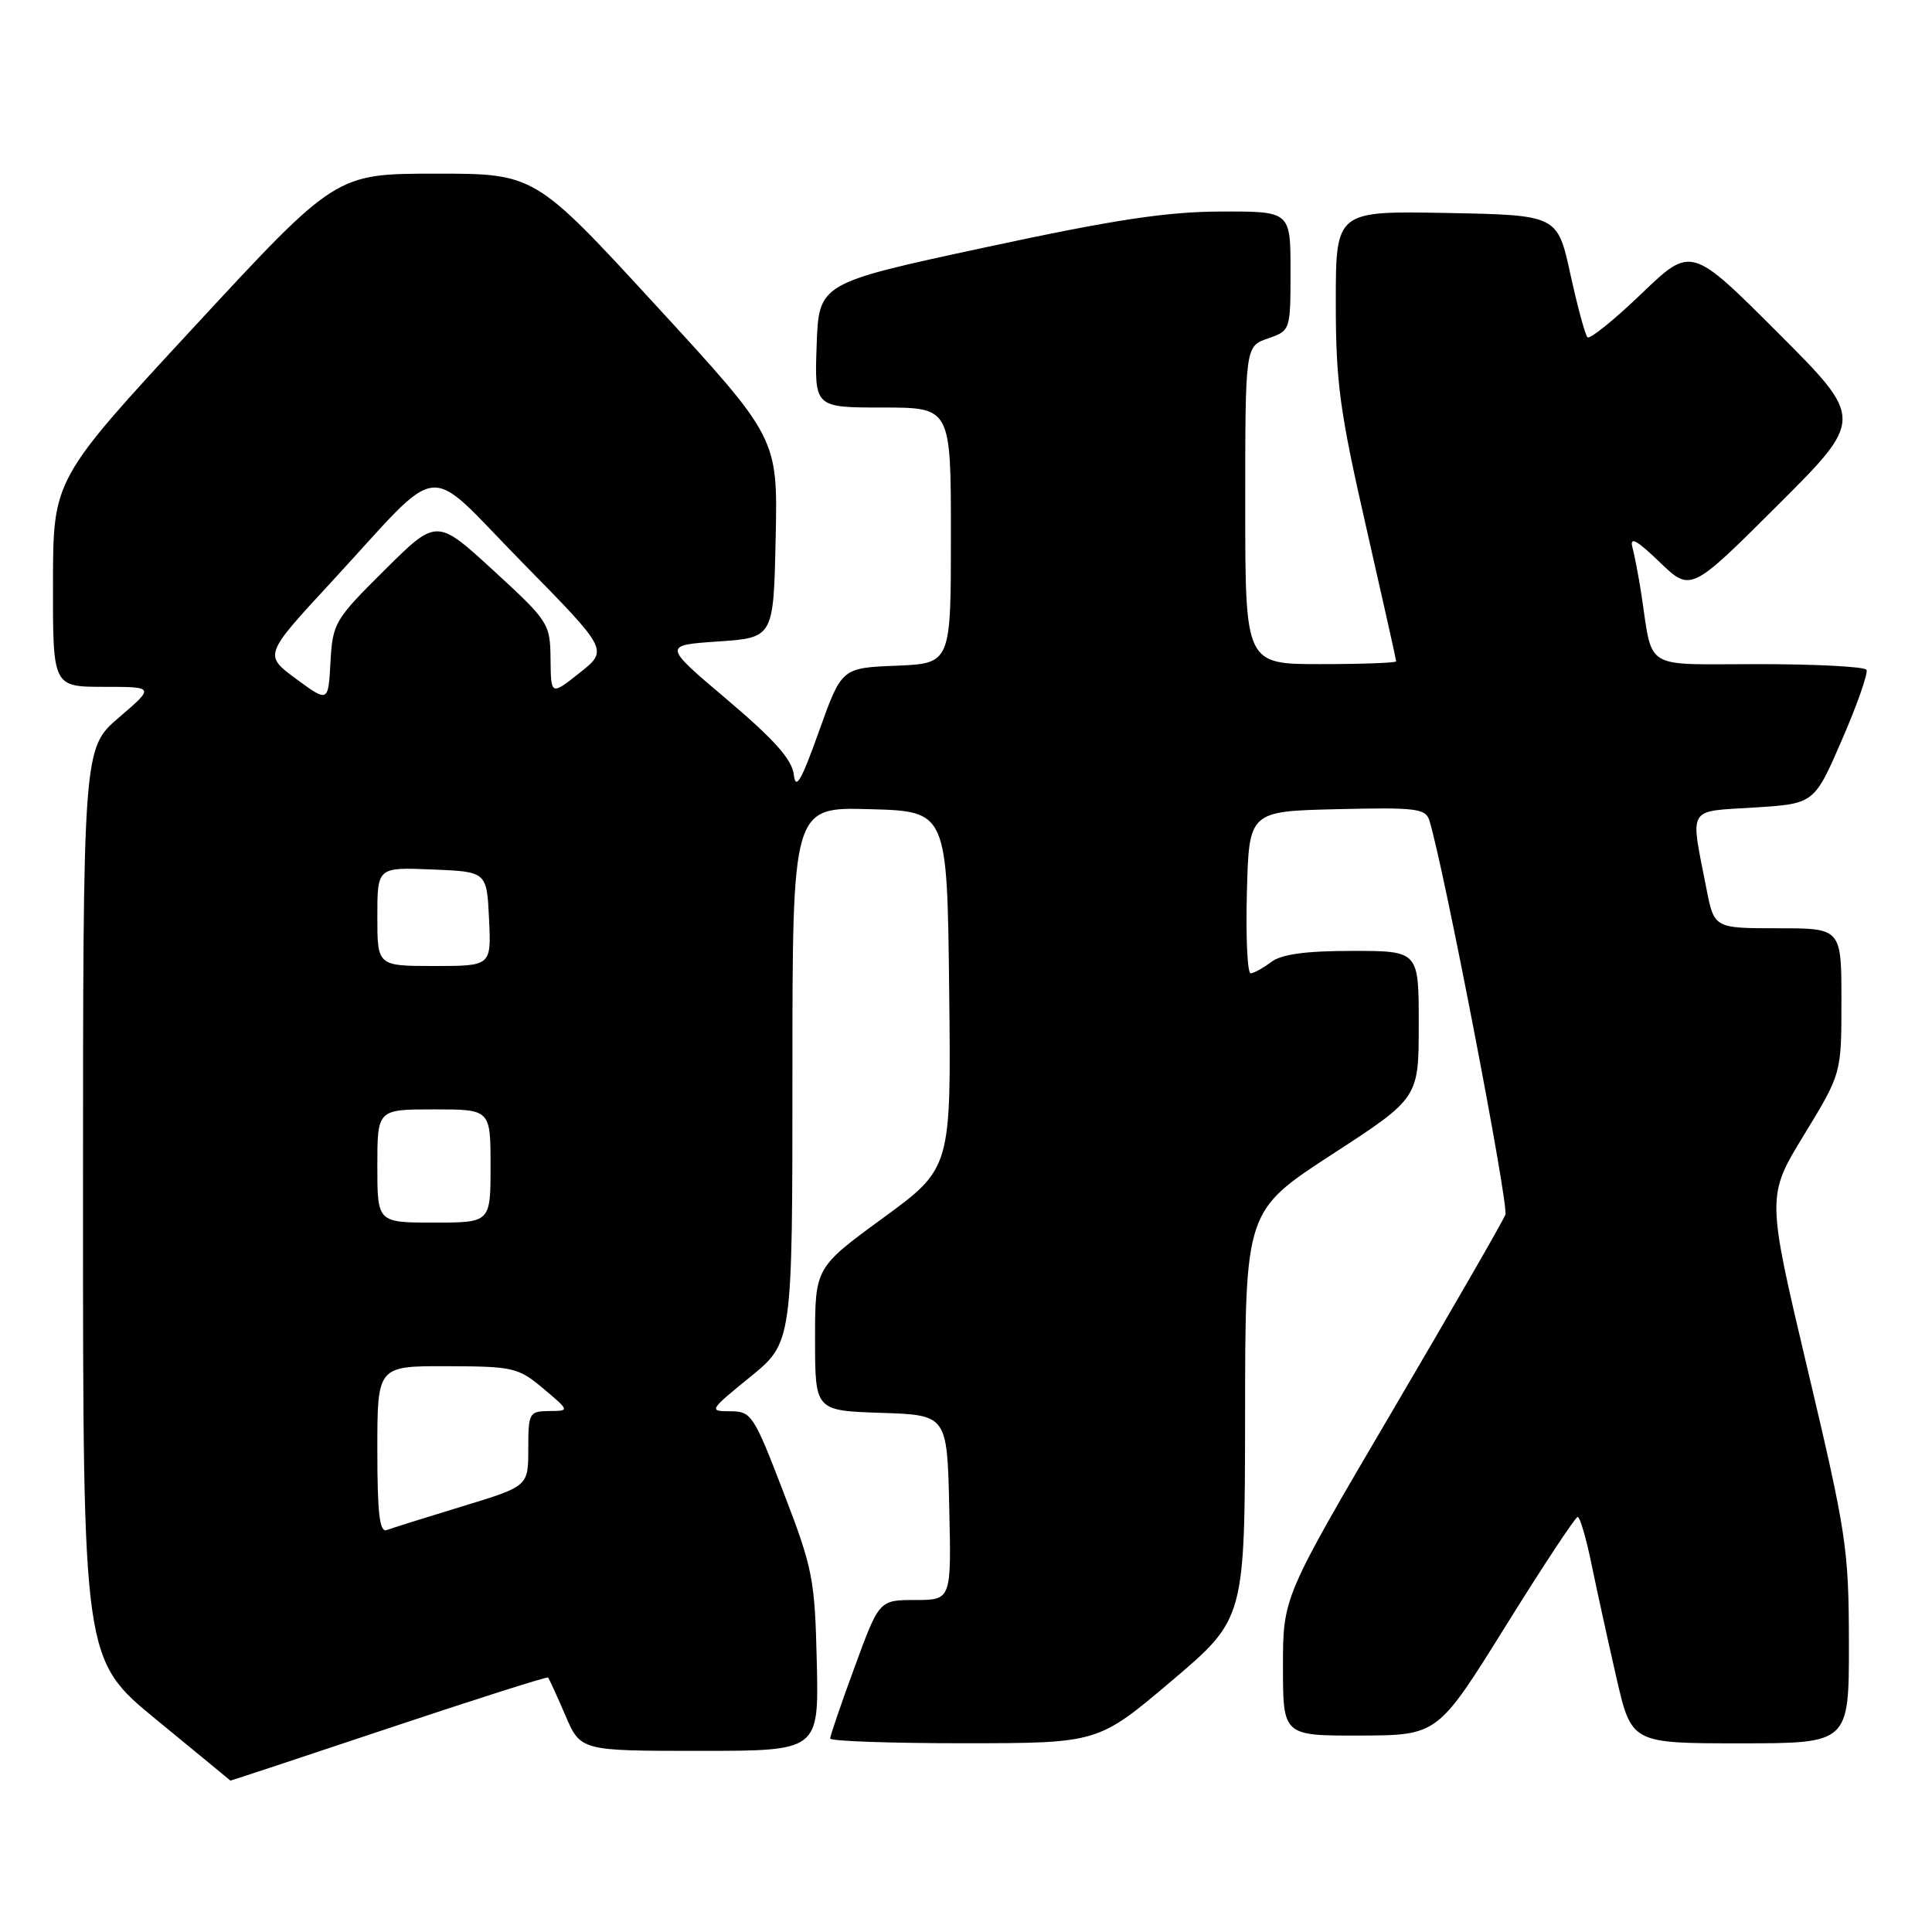 <?xml version="1.0" encoding="UTF-8" standalone="no"?>
<!DOCTYPE svg PUBLIC "-//W3C//DTD SVG 1.1//EN" "http://www.w3.org/Graphics/SVG/1.1/DTD/svg11.dtd" >
<svg xmlns="http://www.w3.org/2000/svg" xmlns:xlink="http://www.w3.org/1999/xlink" version="1.1" viewBox="0 0 256 256">
 <g >
 <path fill="currentColor"
d=" M 51.46 229.01 C 62.95 225.17 72.48 222.14 72.62 222.28 C 72.76 222.43 73.79 224.67 74.90 227.27 C 76.93 232.00 76.93 232.00 92.71 232.00 C 108.50 232.00 108.50 232.00 108.23 220.25 C 107.97 209.20 107.71 207.86 103.82 197.75 C 99.87 187.46 99.56 187.00 96.75 187.00 C 93.89 187.00 93.96 186.88 99.41 182.45 C 105.00 177.89 105.00 177.89 105.00 142.41 C 105.00 106.93 105.00 106.93 115.25 107.22 C 125.50 107.50 125.50 107.50 125.77 131.14 C 126.04 154.78 126.04 154.78 117.02 161.38 C 108.00 167.97 108.00 167.97 108.00 177.45 C 108.00 186.92 108.00 186.92 116.75 187.21 C 125.50 187.50 125.50 187.50 125.78 199.75 C 126.06 212.00 126.06 212.00 121.28 212.01 C 116.50 212.01 116.50 212.01 113.25 220.87 C 111.46 225.74 110.00 230.01 110.00 230.36 C 110.00 230.71 117.99 230.99 127.75 230.99 C 145.50 230.98 145.50 230.98 155.23 222.74 C 164.95 214.50 164.95 214.50 164.98 187.47 C 165.00 160.45 165.00 160.45 176.49 152.97 C 187.99 145.50 187.99 145.50 187.99 135.75 C 188.00 126.00 188.00 126.00 179.19 126.00 C 172.99 126.00 169.81 126.44 168.44 127.47 C 167.37 128.28 166.15 128.95 165.72 128.97 C 165.29 128.99 165.06 124.16 165.22 118.25 C 165.50 107.50 165.50 107.50 177.17 107.22 C 187.64 106.97 188.90 107.12 189.40 108.72 C 191.31 114.89 199.95 159.69 199.47 160.96 C 199.14 161.81 192.38 173.55 184.44 187.06 C 170.00 211.63 170.00 211.63 170.00 220.81 C 170.00 230.00 170.00 230.00 180.25 229.97 C 190.50 229.93 190.50 229.93 199.50 215.47 C 204.45 207.51 208.75 201.00 209.05 201.00 C 209.35 201.00 210.18 203.81 210.88 207.25 C 211.59 210.69 213.07 217.44 214.17 222.25 C 216.18 231.00 216.18 231.00 230.59 231.00 C 245.00 231.00 245.00 231.00 244.99 217.75 C 244.97 205.21 244.68 203.26 239.53 181.50 C 234.08 158.50 234.08 158.50 239.04 150.38 C 244.00 142.25 244.00 142.25 244.00 132.63 C 244.00 123.00 244.00 123.00 235.57 123.00 C 227.14 123.00 227.14 123.00 226.11 117.75 C 223.95 106.71 223.45 107.57 232.45 107.00 C 240.40 106.50 240.40 106.50 244.08 98.00 C 246.11 93.33 247.56 89.16 247.32 88.75 C 247.08 88.34 240.64 88.00 233.02 88.00 C 217.43 88.00 219.08 89.01 217.45 78.50 C 217.11 76.30 216.59 73.60 216.30 72.50 C 215.92 71.04 216.88 71.56 219.90 74.47 C 224.03 78.44 224.03 78.44 235.52 66.98 C 247.01 55.52 247.01 55.52 235.55 44.06 C 224.09 32.60 224.09 32.60 217.50 38.92 C 213.88 42.40 210.66 44.99 210.35 44.69 C 210.04 44.38 209.02 40.61 208.08 36.31 C 206.37 28.50 206.37 28.50 191.69 28.22 C 177.00 27.95 177.00 27.95 177.00 40.09 C 177.00 50.66 177.52 54.48 181.00 69.74 C 183.20 79.38 185.00 87.43 185.00 87.63 C 185.00 87.83 180.50 88.00 175.00 88.00 C 165.00 88.00 165.00 88.00 165.00 66.95 C 165.00 45.90 165.00 45.90 168.00 44.85 C 170.99 43.81 171.00 43.78 171.00 35.90 C 171.00 28.00 171.00 28.00 161.75 28.03 C 154.57 28.05 147.58 29.11 130.50 32.79 C 108.50 37.52 108.50 37.52 108.21 45.76 C 107.92 54.00 107.92 54.00 116.96 54.00 C 126.00 54.00 126.00 54.00 126.00 70.96 C 126.00 87.91 126.00 87.91 118.76 88.21 C 111.52 88.50 111.52 88.50 108.51 96.93 C 106.16 103.51 105.43 104.76 105.18 102.63 C 104.94 100.63 102.60 98.00 96.34 92.70 C 87.83 85.50 87.83 85.50 95.16 85.00 C 102.50 84.50 102.50 84.50 102.78 71.27 C 103.06 58.03 103.06 58.03 86.96 40.52 C 70.86 23.00 70.86 23.00 57.68 23.01 C 44.50 23.02 44.50 23.02 25.77 43.26 C 7.04 63.50 7.04 63.50 7.02 77.25 C 7.00 91.00 7.00 91.00 13.75 91.01 C 20.50 91.01 20.50 91.01 15.75 95.08 C 11.00 99.16 11.00 99.16 11.00 159.53 C 11.00 219.90 11.00 219.90 20.75 227.89 C 26.11 232.29 30.51 235.91 30.53 235.94 C 30.54 235.97 39.96 232.86 51.46 229.01 Z  M 50.00 192.11 C 50.00 181.00 50.00 181.00 59.25 181.03 C 68.01 181.05 68.68 181.21 72.00 184.00 C 75.50 186.95 75.50 186.95 72.75 186.97 C 70.12 187.00 70.00 187.22 70.00 191.97 C 70.00 196.94 70.00 196.94 61.25 199.60 C 56.44 201.07 51.94 202.48 51.25 202.74 C 50.30 203.10 50.00 200.58 50.00 192.11 Z  M 50.00 154.50 C 50.00 147.00 50.00 147.00 57.50 147.00 C 65.00 147.00 65.00 147.00 65.00 154.50 C 65.00 162.00 65.00 162.00 57.50 162.00 C 50.00 162.00 50.00 162.00 50.00 154.50 Z  M 50.00 121.46 C 50.00 114.91 50.00 114.91 57.25 115.21 C 64.50 115.50 64.50 115.50 64.80 121.75 C 65.10 128.00 65.10 128.00 57.55 128.00 C 50.00 128.00 50.00 128.00 50.00 121.46 Z  M 39.23 89.95 C 34.96 86.80 34.96 86.80 43.88 77.15 C 59.06 60.72 55.96 61.05 69.19 74.51 C 80.62 86.14 80.62 86.14 76.81 89.15 C 73.00 92.17 73.00 92.17 72.95 87.33 C 72.90 82.62 72.72 82.33 65.38 75.59 C 57.86 68.69 57.86 68.69 50.98 75.52 C 44.34 82.11 44.08 82.55 43.79 87.72 C 43.50 93.09 43.50 93.09 39.23 89.95 Z "/>
</g>
</svg>